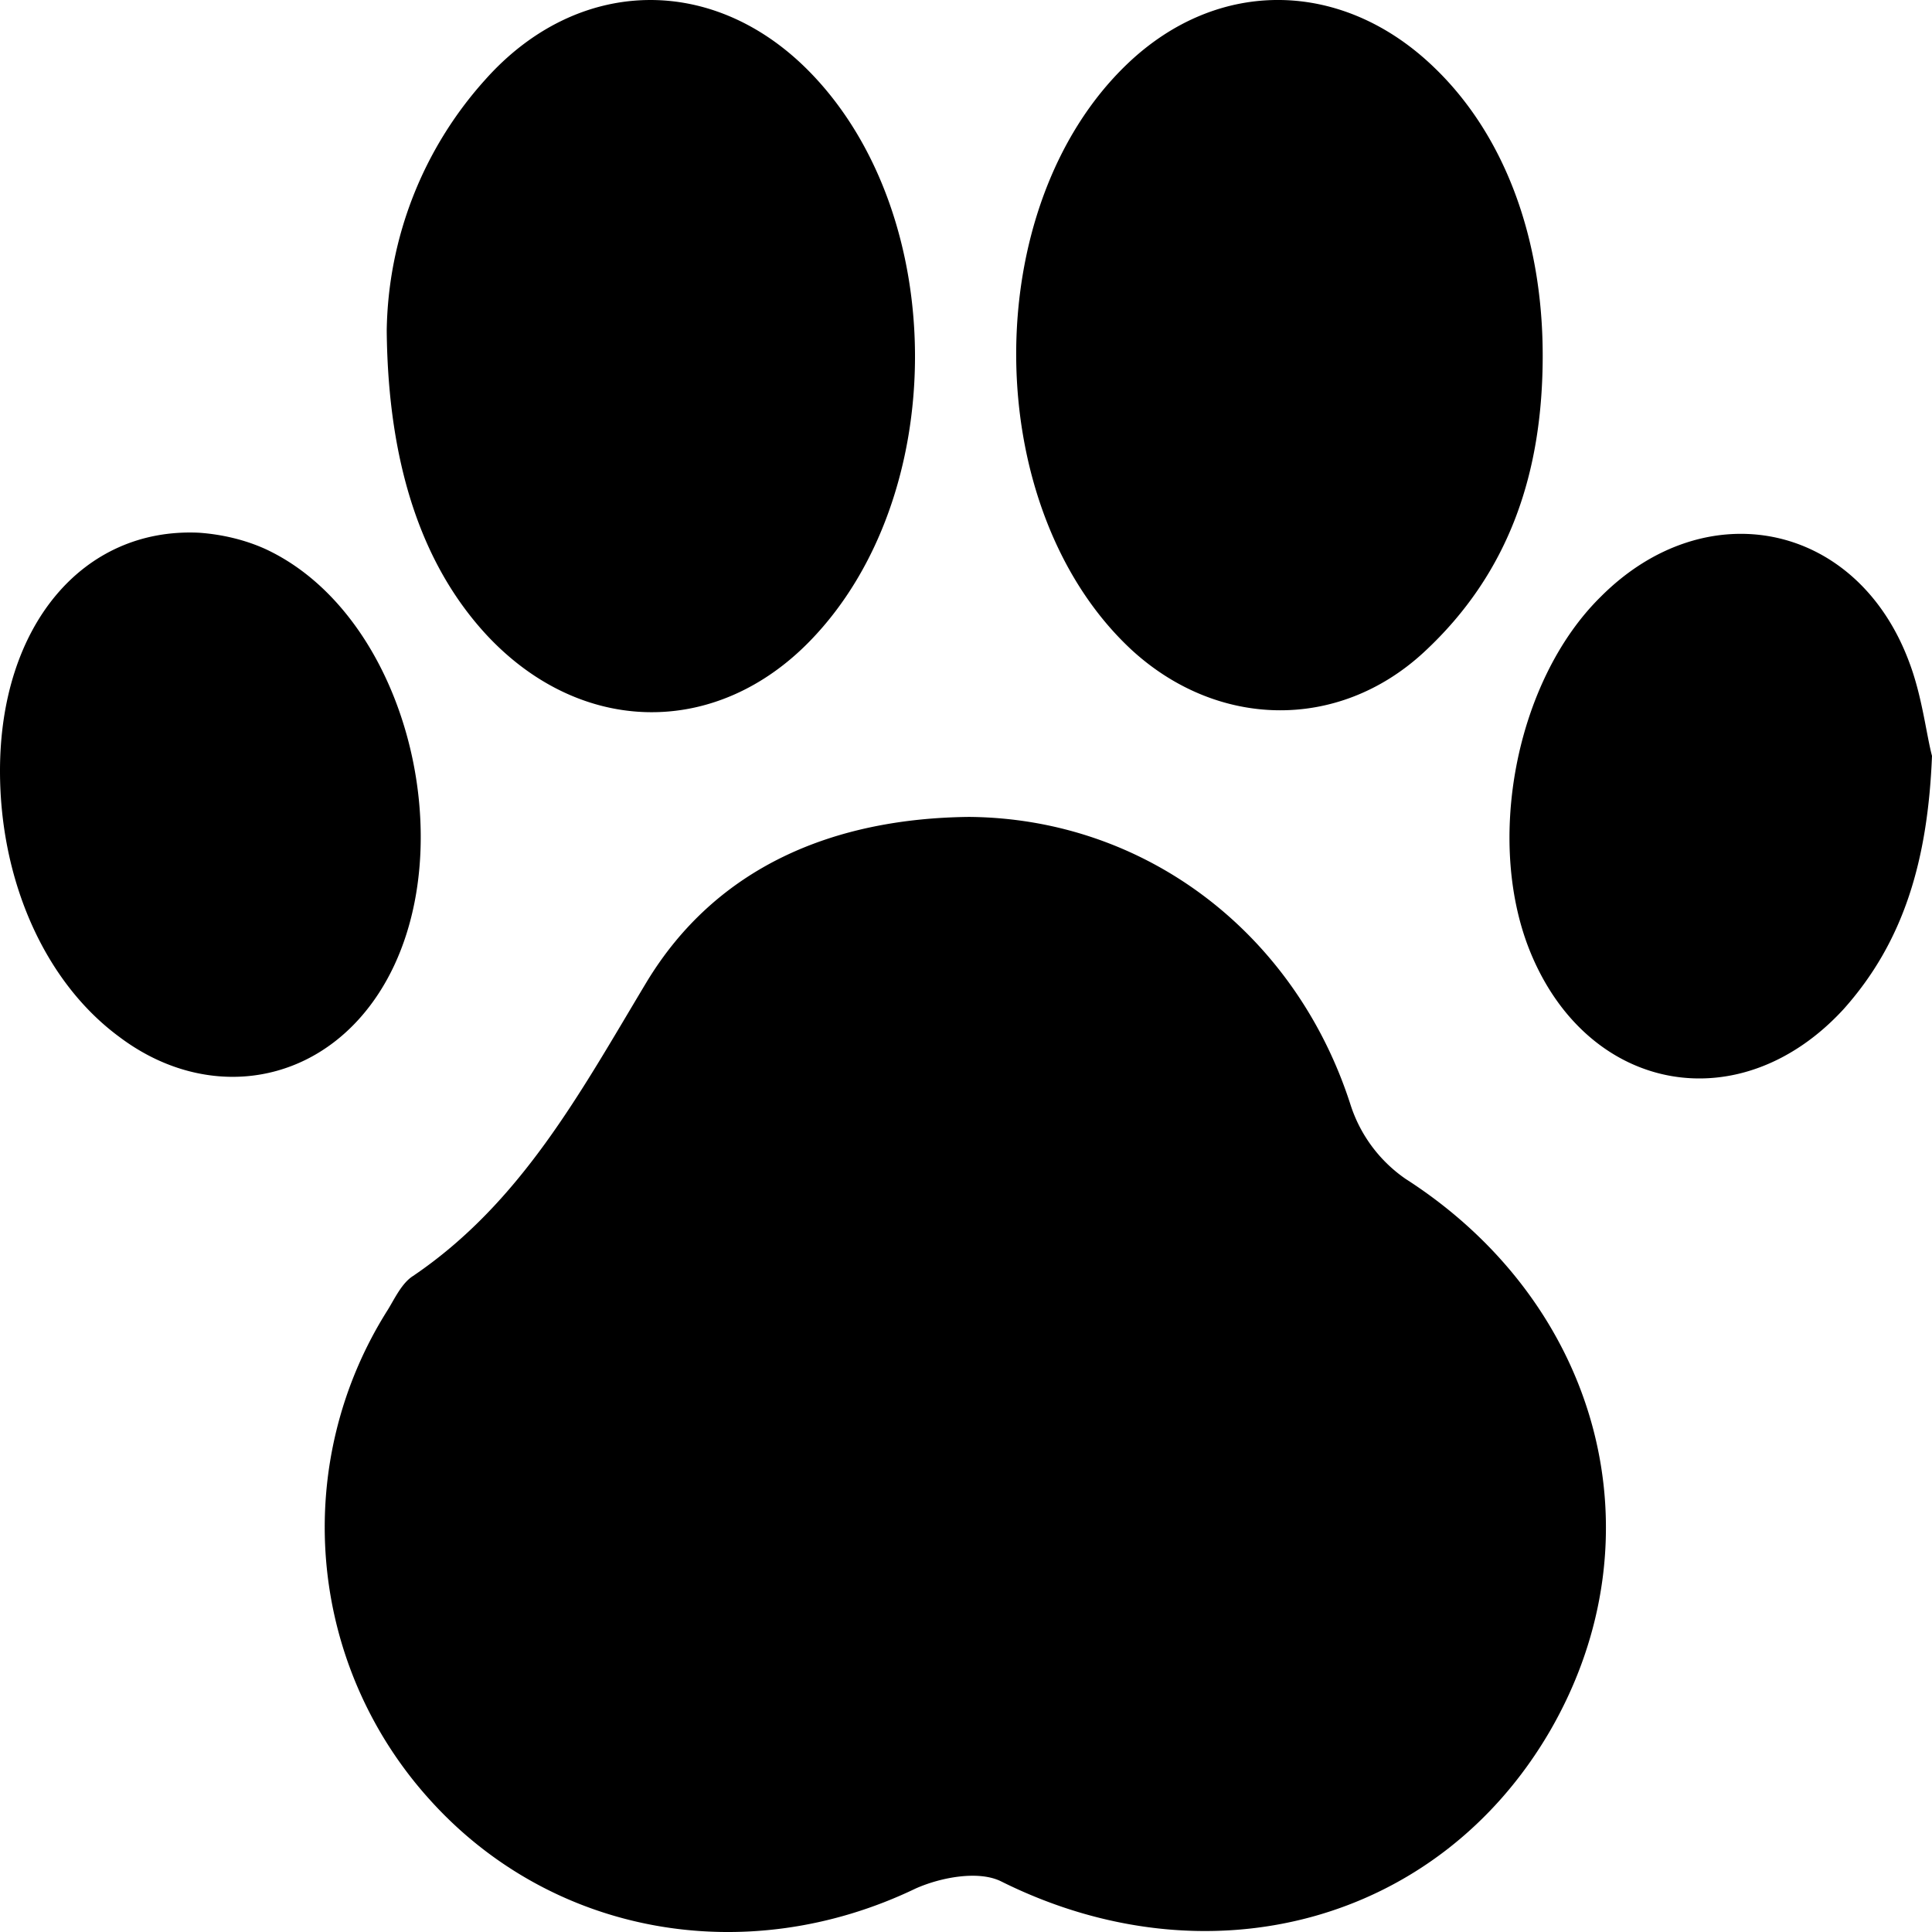 <svg xmlns="http://www.w3.org/2000/svg" viewBox="2 2 12 12">
    <path fill="currentColor" d="M8.019 7.074c1.098.009 2.031.726 2.371 1.793a.89.89 0 0 0 .34.455c1.212.778 1.596 2.221.898 3.428-.697 1.199-2.127 1.575-3.409.936-.14-.07-.375-.026-.532.044-1.055.507-2.267.289-3.025-.56a2.522 2.522 0 0 1-.253-3.035c.043-.07.087-.166.157-.21.671-.455 1.037-1.137 1.447-1.82.436-.725 1.169-1.022 2.006-1.031zm-3.617-3.02a2.378 2.378 0 0 1 .61-1.557c.575-.648 1.43-.665 2.032-.035.854.892.854 2.624-.01 3.516-.583.603-1.42.594-2.005-.027-.4-.428-.619-1.05-.627-1.898zm7.18.154c0 .717-.2 1.346-.74 1.845-.532.49-1.282.472-1.814-.017-.942-.875-.959-2.747-.026-3.639.567-.542 1.343-.525 1.91.026.435.42.67 1.059.67 1.785zM14 6.695c-.026.647-.174 1.154-.55 1.574-.636.691-1.569.525-1.935-.332-.296-.691-.105-1.706.427-2.23.654-.657 1.596-.464 1.918.41.079.21.105.446.14.578zM2 6.788c0-.901.514-1.514 1.238-1.479.14.01.288.044.419.105.959.455 1.281 2.126.575 2.913-.392.437-1.003.481-1.49.114C2.278 8.1 2 7.47 2 6.788z"/>
</svg>
